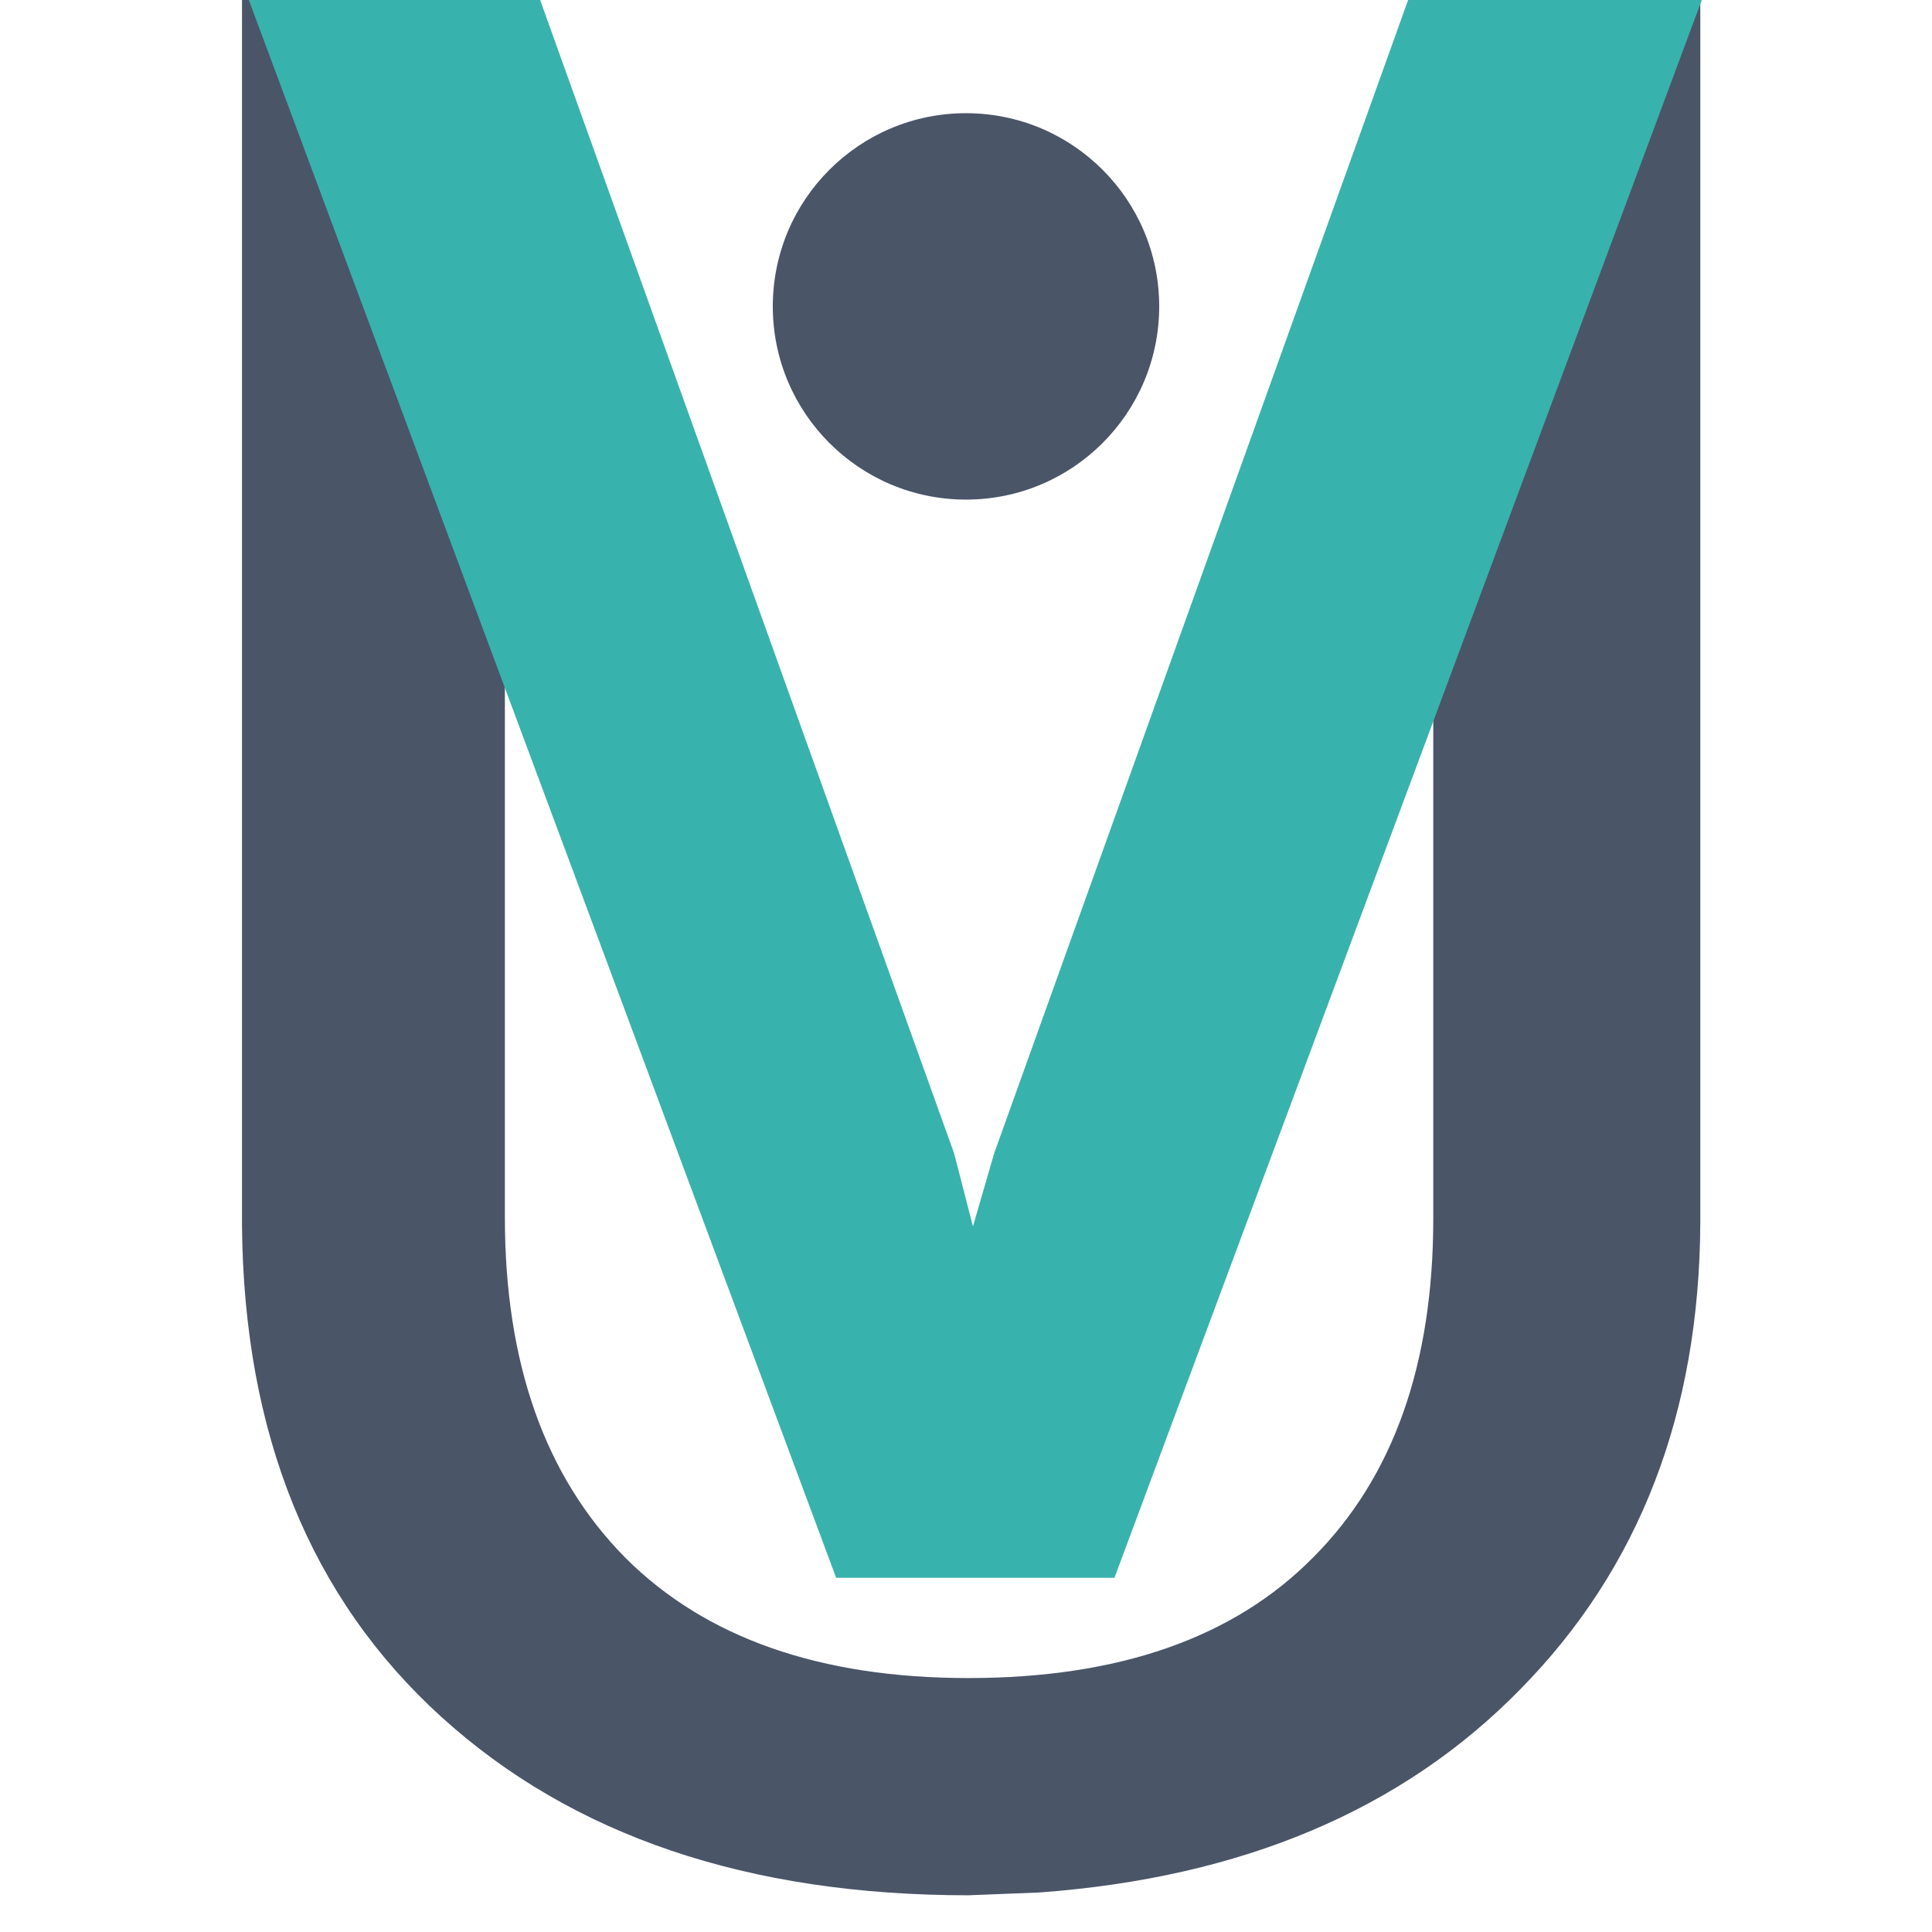 <svg width="120" height="120" viewBox="0 0 120 120" fill="none" xmlns="http://www.w3.org/2000/svg">
<g clip-path="url(#clip0)">
<path d="M105.609 -9.125V75.953C105.552 87.755 101.828 97.409 94.438 104.914C87.104 112.419 77.135 116.63 64.531 117.547L60.148 117.719C46.456 117.719 35.542 114.023 27.406 106.633C19.271 99.242 15.146 89.073 15.031 76.125V-9.125H31.359V75.609C31.359 84.662 33.852 91.708 38.836 96.75C43.82 101.734 50.925 104.227 60.148 104.227C69.487 104.227 76.62 101.734 81.547 96.75C86.531 91.766 89.023 84.747 89.023 75.695V-9.125H105.609Z" fill="#4A5568"/>
<circle cx="60" cy="19.031" r="12" fill="#4A5568"/>
<path d="M59.26 71.633L60.432 76.174L61.75 71.633L128.84 -115.281H148.615L69.221 98H51.935L-27.459 -115.281H-7.83L59.26 71.633Z" fill="#38B2AC"/>
</g>
<defs>
<clipPath id="clip0">
<rect width="120" height="120" fill="white"/>
</clipPath>
</defs>
</svg>

